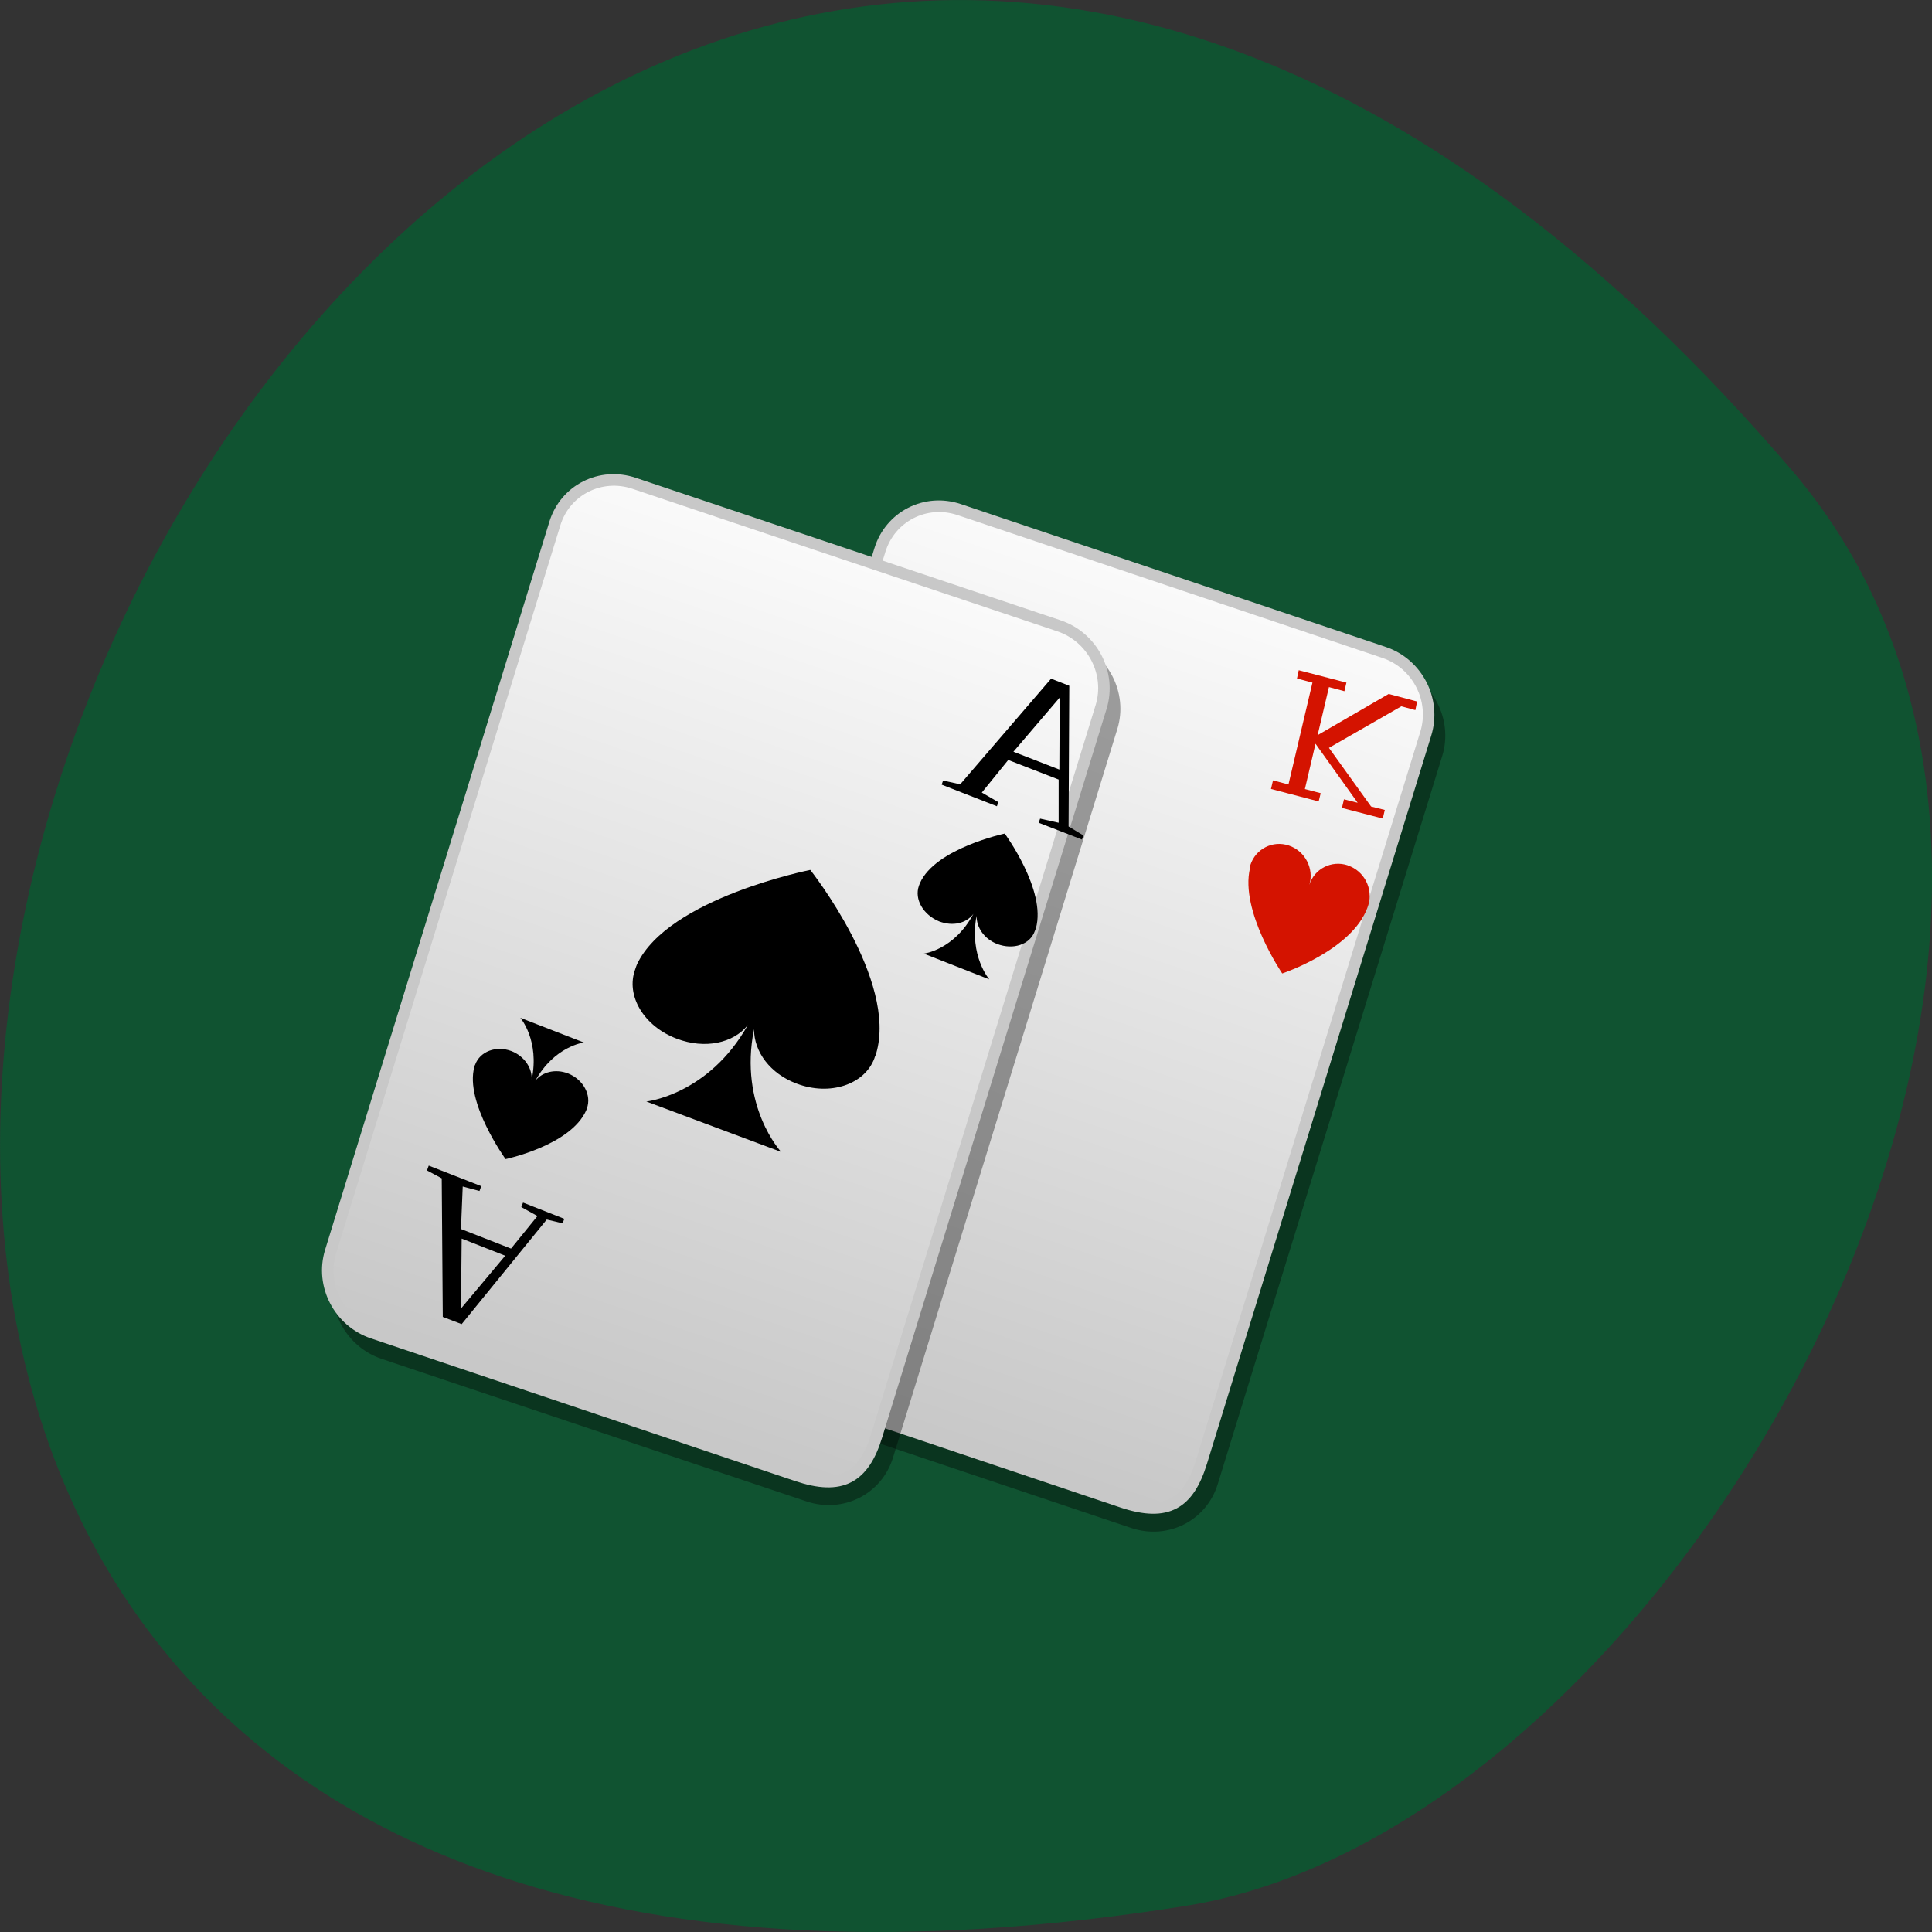 <svg xmlns="http://www.w3.org/2000/svg" xmlns:xlink="http://www.w3.org/1999/xlink" viewBox="0 0 22 22"><rect x="0" y="0" width="22" height="22" fill="#333333" stroke="none"/><defs><g id="3" clip-path="url(#2)"><path d="m 9.321 1007.94 l 19.335 -0.009 c 1.532 0 2.761 1.241 2.766 2.757 l 0.01 33.19 c -0.014 1.526 -1.253 2.764 -2.785 2.764 l -19.331 -0.006 c -1.532 0 -2.766 -1.227 -2.766 -2.757 l -0.01 -33.19 c 0.01 -1.511 1.249 -2.75 2.78 -2.75" transform="matrix(-0.25 -0.084 -0.077 0.25 95.82 -243.54)" stroke="#000" stroke-width="0.5"/></g><g id="7" clip-path="url(#6)"><path d="m 23.06 1011.35 l 19.331 0.006 c 1.532 0 2.78 1.232 2.78 2.762 l -0.004 33.18 c 0.004 1.516 -1.234 2.755 -2.766 2.755 l -19.345 -0.01 c -1.532 0 -2.766 -1.227 -2.766 -2.757 l 0.004 -33.18 c -0.004 -1.516 1.234 -2.755 2.766 -2.755" transform="matrix(-0.25 -0.084 -0.077 0.25 95.82 -243.54)" stroke="#000" stroke-width="0.5"/></g><clipPath id="2"><path d="M 0,0 H22 V22 H0 z"/></clipPath><clipPath id="6"><path d="M 0,0 H22 V22 H0 z"/></clipPath><filter id="0" filterUnits="objectBoundingBox" x="0" y="0" width="22" height="22"><feColorMatrix type="matrix" in="SourceGraphic" values="0 0 0 0 1 0 0 0 0 1 0 0 0 0 1 0 0 0 1 0"/></filter><linearGradient id="8" gradientUnits="userSpaceOnUse" x1="20.991" y1="1010.81" x2="21.247" y2="1049.2" xlink:href="#4"/><linearGradient id="9" gradientUnits="userSpaceOnUse" y1="1033.03" x2="0" y2="1022.1" gradientTransform="matrix(-0.25 -0.084 -0.077 0.25 95.82 -243.54)"><stop stop-color="#d40000"/><stop offset="1" stop-color="#d41300"/></linearGradient><linearGradient id="A" gradientUnits="userSpaceOnUse" x1="13.905" x2="8.622" gradientTransform="matrix(-0.255 -0.068 -0.06 0.255 79.06 -248.54)" xlink:href="#9"/><linearGradient id="4" gradientUnits="userSpaceOnUse" x1="7.12" y1="1007.4" x2="7.25" y2="1045.79"><stop stop-color="#fafafa"/><stop offset="1" stop-color="#c8c8c8"/></linearGradient><mask id="1"><g filter="url(#0)"><path fill-opacity="0.361" d="M 0,0 H22 V22 H0 z"/></g></mask><mask id="5"><g filter="url(#0)"><path fill-opacity="0.361" d="M 0,0 H22 V22 H0 z"/></g></mask></defs><path d="m 20.395 5.344 c -16.621 -19.367 -32.602 20.449 -6.895 16.359 c 5.637 -0.898 11.375 -11.141 6.895 -16.359" fill="#105331"/><use xlink:href="#3" mask="url(#1)"/><path d="m 10.01 1007.24 l 19.349 -0.004 c 1.532 0 2.761 1.241 2.761 2.771 v 33.17 c 0 1.53 -1.22 2.76 -2.752 2.76 l -19.349 0.004 c -2.061 -0.006 -2.766 -0.868 -2.766 -2.757 v -33.17 c 0 -1.53 1.225 -2.774 2.756 -2.774" transform="matrix(-0.25 -0.084 -0.077 0.25 95.82 -243.54)" fill="url(#4)" stroke="#c8c8c8" stroke-width="0.5"/><use xlink:href="#7" mask="url(#5)"/><path d="m 23.763 1010.65 l 19.345 0.01 c 1.532 0 2.766 1.227 2.766 2.757 v 33.17 c 0 1.53 -1.239 2.769 -2.77 2.769 l -19.349 0.004 c -1.967 -0.006 -2.769 -0.806 -2.761 -2.771 v -33.17 c 0 -1.53 1.239 -2.769 2.77 -2.769" transform="matrix(-0.25 -0.084 -0.077 0.25 95.82 -243.54)" fill="url(#8)" stroke="#c8c8c8" stroke-width="0.5"/><path d="m 15.348 9.855 c 0.188 0.063 0.289 0.266 0.234 0.449 c -0.004 0.012 -0.008 0.023 -0.012 0.035 c -0.18 0.484 -0.969 0.746 -0.969 0.746 c 0 0 -0.484 -0.711 -0.367 -1.199 c 0 -0.012 0 -0.023 0.004 -0.035 c 0.059 -0.184 0.254 -0.285 0.438 -0.223 c 0.188 0.063 0.289 0.266 0.234 0.449 c 0.055 -0.184 0.254 -0.285 0.438 -0.223" fill="url(#9)"/><path d="m 14.473 8.984 l 0.023 -0.098 l 0.176 0.047 l 0.273 -1.16 l -0.176 -0.047 l 0.02 -0.094 l 0.543 0.141 l -0.023 0.098 l -0.176 -0.047 l -0.129 0.547 l 0.809 -0.469 l 0.324 0.086 l -0.02 0.098 l -0.16 -0.043 l -0.824 0.473 l 0.48 0.668 l 0.156 0.039 l -0.023 0.098 l -0.465 -0.121 l 0.023 -0.098 l 0.156 0.039 l -0.48 -0.672 l -0.121 0.516 l 0.18 0.047 l -0.023 0.094" fill="url(#A)"/><path d="m 12.176 7.809 l -0.008 1.602 l 0.168 0.102 l -0.016 0.047 l -0.492 -0.191 l 0.016 -0.047 l 0.211 0.047 v -0.492 l -0.574 -0.223 l -0.301 0.371 l 0.188 0.109 l -0.016 0.047 l -0.629 -0.246 l 0.016 -0.047 l 0.195 0.043 l 1.035 -1.203 m 0.098 0.215 l -0.527 0.617 l 0.523 0.203"/><path d="m 11.441 9.492 c 0 0 -0.789 0.168 -0.965 0.563 c -0.004 0.008 -0.008 0.02 -0.012 0.031 c -0.055 0.156 0.051 0.332 0.23 0.406 c 0.156 0.059 0.309 0.023 0.391 -0.086 c -0.223 0.414 -0.566 0.453 -0.566 0.453 l 0.746 0.293 c 0 0 -0.23 -0.266 -0.145 -0.723 c 0 0.133 0.086 0.262 0.234 0.32 c 0.184 0.07 0.375 0.008 0.43 -0.148 c 0.004 -0.012 0.008 -0.02 0.012 -0.031 c 0.121 -0.43 -0.355 -1.078 -0.355 -1.078"/><path d="m 9.227 9.906 c 0 0 -1.617 0.32 -1.973 1.074 c -0.008 0.016 -0.012 0.035 -0.02 0.055 c -0.113 0.301 0.098 0.652 0.473 0.793 c 0.32 0.121 0.645 0.051 0.809 -0.156 c -0.449 0.797 -1.156 0.871 -1.156 0.871 l 1.535 0.574 c 0 0 -0.484 -0.52 -0.309 -1.398 c 0 0.258 0.184 0.508 0.488 0.621 c 0.375 0.141 0.77 0.012 0.883 -0.289 c 0.004 -0.02 0.016 -0.035 0.02 -0.055 c 0.246 -0.832 -0.75 -2.09 -0.75 -2.09"/><path d="m 6.648 11.871 l -0.723 -0.281 c 0 0 0.223 0.258 0.129 0.707 c 0.008 -0.133 -0.082 -0.27 -0.23 -0.328 c -0.176 -0.066 -0.359 0.004 -0.414 0.156 c -0.004 0.008 -0.008 0.012 -0.008 0.023 c -0.113 0.402 0.355 1.051 0.355 1.051 c 0 0 0.742 -0.156 0.918 -0.555 c 0.004 -0.008 0.004 -0.012 0.008 -0.023 c 0.055 -0.148 -0.039 -0.328 -0.215 -0.398 c -0.145 -0.055 -0.293 -0.016 -0.371 0.082 c 0.215 -0.391 0.551 -0.434 0.551 -0.434"/><path d="m 6.426 13.879 l -0.02 0.051 l -0.18 -0.043 l -0.969 1.191 l -0.215 -0.082 l -0.012 -1.578 l -0.168 -0.09 l 0.02 -0.055 l 0.598 0.234 l -0.02 0.055 l -0.191 -0.051 l -0.02 0.484 l 0.57 0.223 l 0.301 -0.371 l -0.184 -0.102 l 0.02 -0.051 m -0.203 0.605 l -0.496 -0.195 l -0.008 0.797"/></svg>